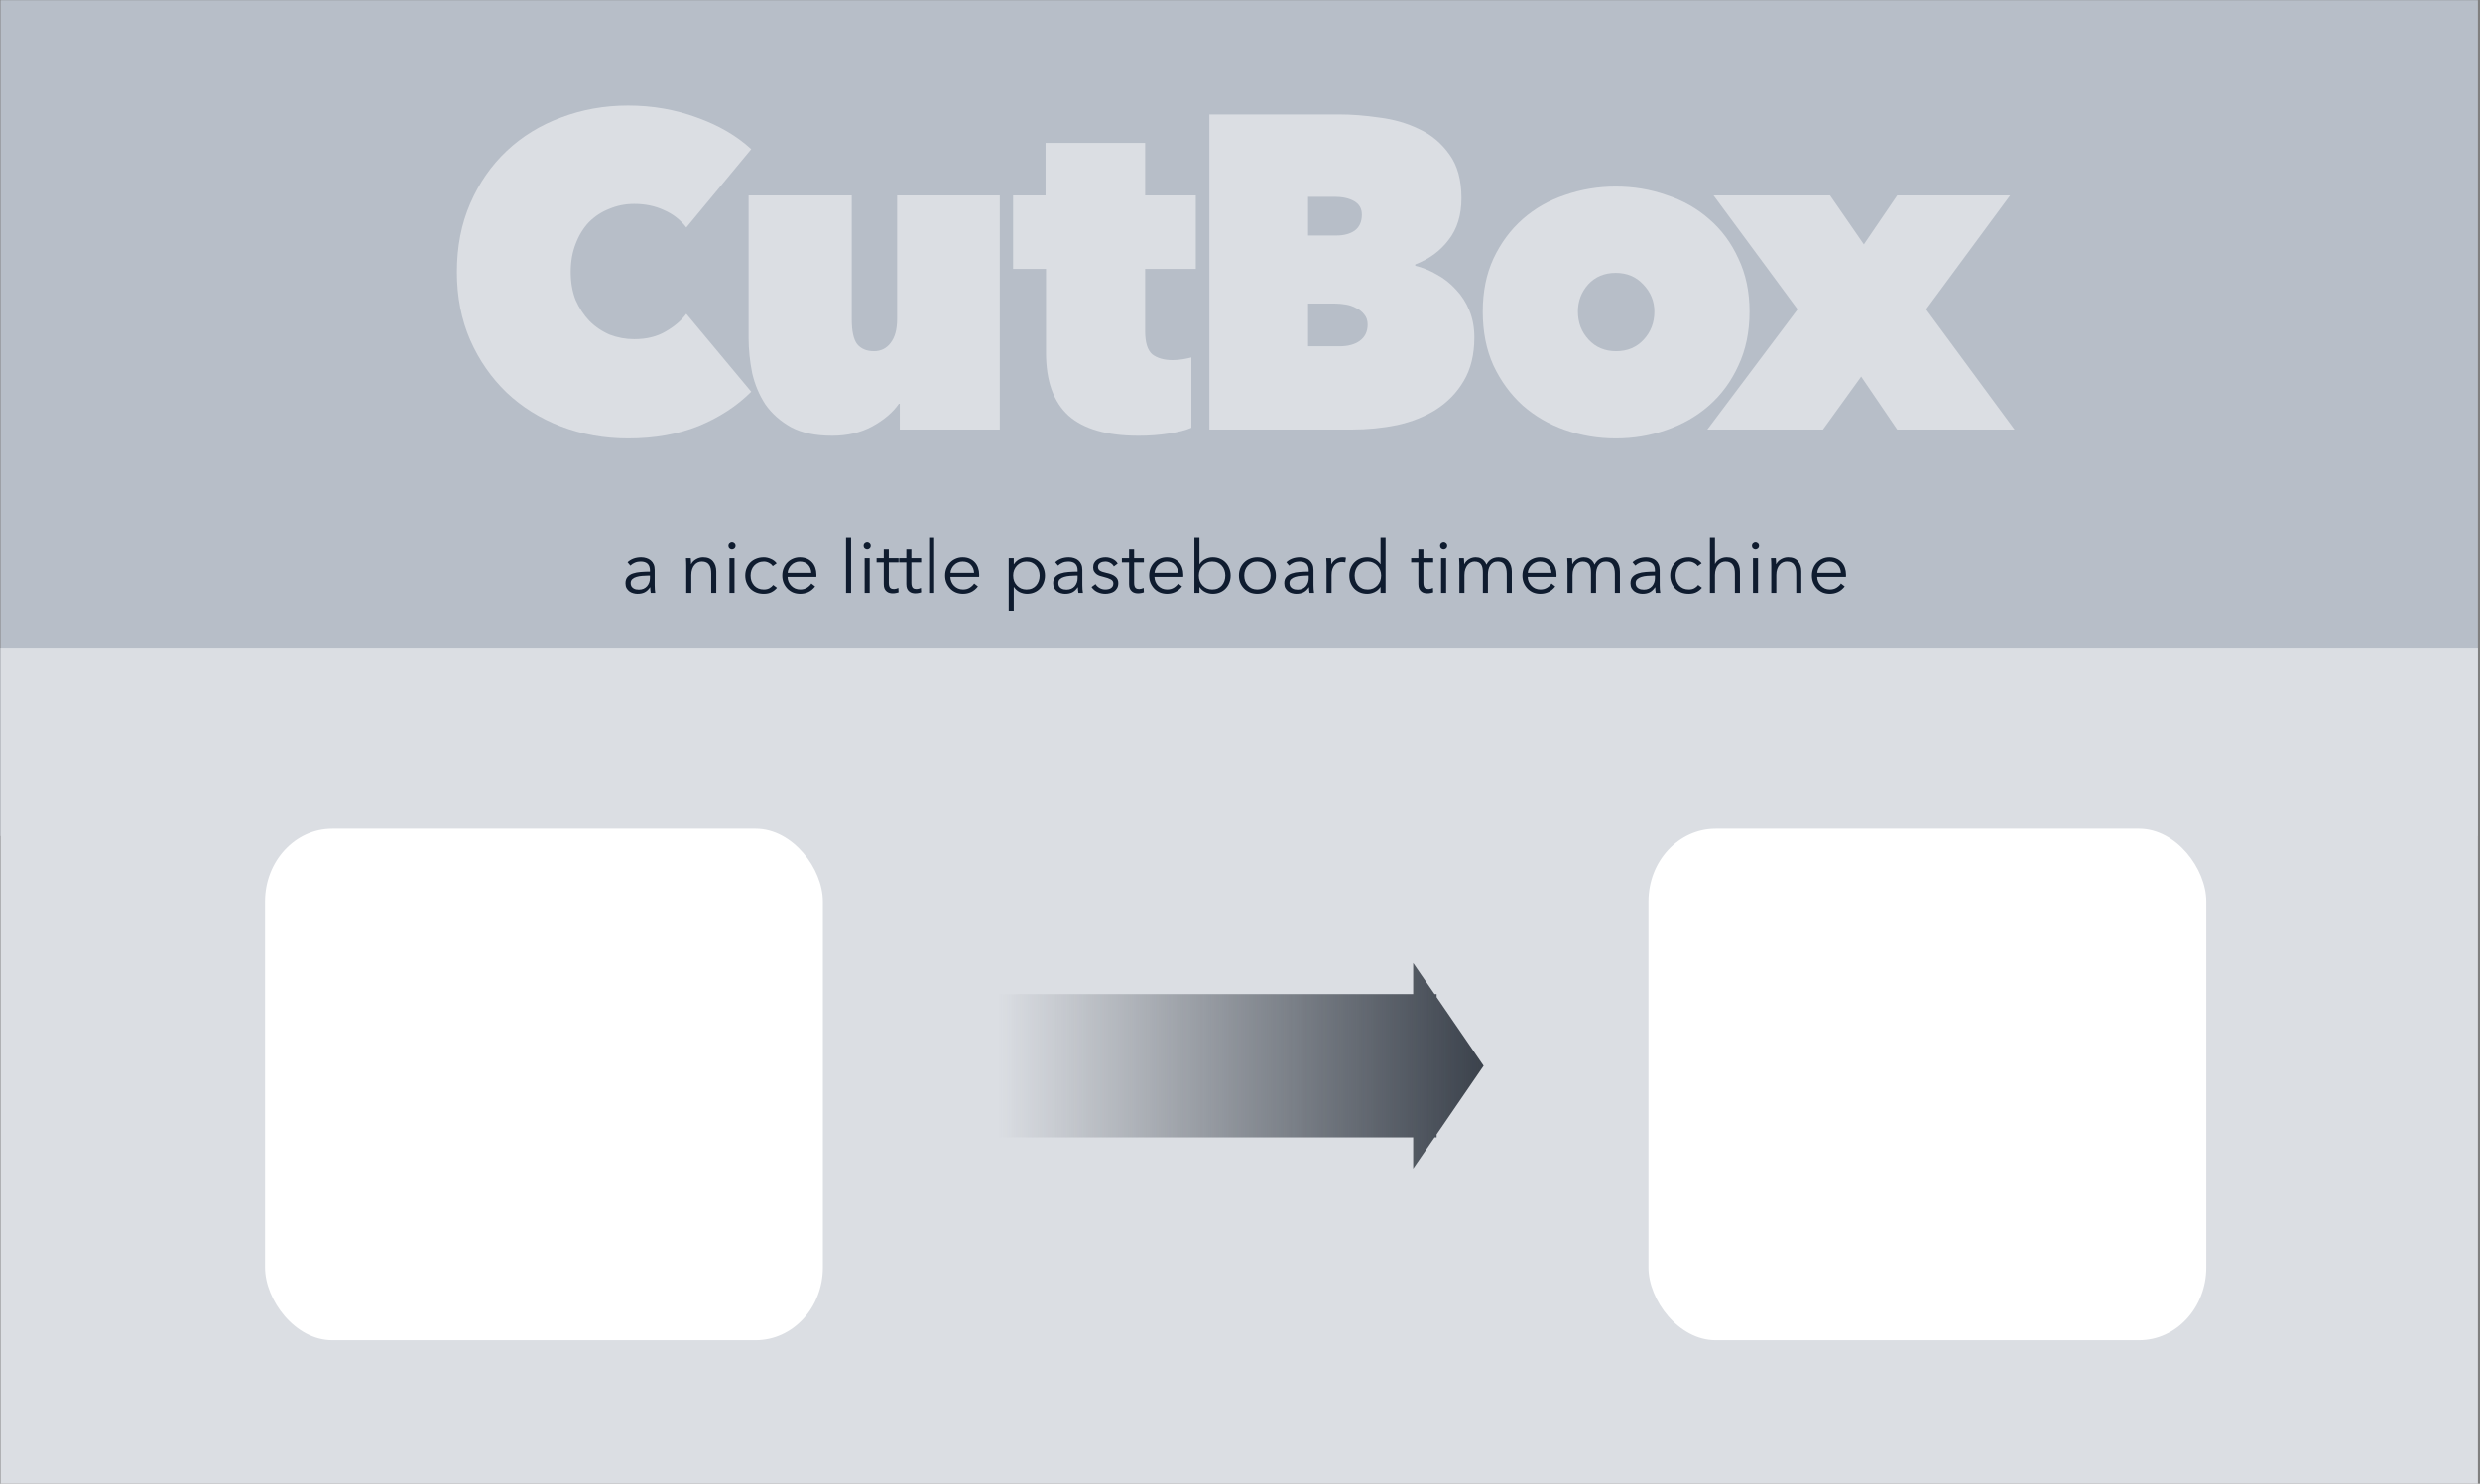 <?xml version="1.0" encoding="UTF-8" standalone="no"?>
<!-- Created with Inkscape (http://www.inkscape.org/) -->

<svg
   xmlns:dc="http://purl.org/dc/elements/1.1/"
   xmlns:cc="http://creativecommons.org/ns#"
   xmlns:rdf="http://www.w3.org/1999/02/22-rdf-syntax-ns#"
   xmlns:svg="http://www.w3.org/2000/svg"
   xmlns="http://www.w3.org/2000/svg"
   xmlns:xlink="http://www.w3.org/1999/xlink"
   xmlns:sodipodi="http://sodipodi.sourceforge.net/DTD/sodipodi-0.dtd"
   xmlns:inkscape="http://www.inkscape.org/namespaces/inkscape"
   width="1608.991"
   height="962.641"
   viewBox="0 0 1608.991 962.641"
   id="svg2"
   version="1.1"
   inkscape:version="0.91 r13725"
   sodipodi:docname="dmg_background.svg"
   inkscape:export-filename="/Users/jason/workspace/CutBox/CutBox/CutBox/GraphicAssets/dmg_background.png"
   inkscape:export-xdpi="46.762234"
   inkscape:export-ydpi="46.762234">
  <rect x="0" y="0" width="1608.991" height="962.641" fill="#808080" stroke="none"/>
  <defs
     id="defs4">
    <linearGradient
       inkscape:collect="always"
       id="linearGradient4843">
      <stop
         style="stop-color:#373e48;stop-opacity:1"
         offset="0"
         id="stop4845" />
      <stop
         style="stop-color:#373e48;stop-opacity:0"
         offset="1"
         id="stop4847" />
    </linearGradient>
    <marker
       inkscape:stockid="TriangleInL"
       orient="auto"
       refY="0"
       refX="0"
       id="TriangleInL"
       style="overflow:visible"
       inkscape:isstock="true">
      <path
         id="path4275"
         d="m 5.77,0 -8.65,5 0,-10 8.65,5 z"
         style="fill:#000000;fill-opacity:1;fill-rule:evenodd;stroke:#000000;stroke-width:1pt;stroke-opacity:1"
         transform="scale(-0.8,-0.8)"
         inkscape:connector-curvature="0" />
    </marker>
    <marker
       inkscape:stockid="Arrow2Lstart"
       orient="auto"
       refY="0"
       refX="0"
       id="Arrow2Lstart"
       style="overflow:visible"
       inkscape:isstock="true">
      <path
         id="path4160"
         style="fill:#000000;fill-opacity:1;fill-rule:evenodd;stroke:#000000;stroke-width:0.625;stroke-linejoin:round;stroke-opacity:1"
         d="M 8.719,4.034 -2.207,0.016 8.719,-4.002 c -1.745,2.372 -1.735,5.617 -6e-7,8.035 z"
         transform="matrix(1.1,0,0,1.1,1.1,0)"
         inkscape:connector-curvature="0" />
    </marker>
    <linearGradient
       inkscape:collect="always"
       xlink:href="#linearGradient4843"
       id="linearGradient4849"
       x1="309.843"
       y1="214.536"
       x2="224.337"
       y2="214.536"
       gradientUnits="userSpaceOnUse"
       gradientTransform="matrix(-2.64,0,0,1.21,913.34,578.574)" />
  </defs>
  <sodipodi:namedview
     id="base"
     pagecolor="#ffffff"
     bordercolor="#666666"
     borderopacity="1.0"
     inkscape:pageopacity="0.0"
     inkscape:pageshadow="2"
     inkscape:zoom="0.32901516"
     inkscape:cx="838.07061"
     inkscape:cy="72.096208"
     inkscape:document-units="px"
     inkscape:current-layer="text4873"
     showgrid="false"
     units="px"
     inkscape:window-width="1920"
     inkscape:window-height="1032"
     inkscape:window-x="0"
     inkscape:window-y="22"
     inkscape:window-maximized="1"
     showguides="true"
     inkscape:guide-bbox="true"
     fit-margin-top="0"
     fit-margin-left="0"
     fit-margin-right="0"
     fit-margin-bottom="0">
    <sodipodi:guide
       position="1605,877.975"
       orientation="1,0"
       id="guide5051"
       inkscape:label=""
       inkscape:color="rgb(0,0,255)" />
    <sodipodi:guide
       position="1531.411,960"
       orientation="0,1"
       id="guide5053"
       inkscape:label=""
       inkscape:color="rgb(0,0,255)" />
  </sodipodi:namedview>
  <g
     inkscape:label="Layer 1"
     inkscape:groupmode="layer"
     id="layer1"
     transform="translate(4.8208201e-6,-89.721)">
    <g
       id="g4834"
       transform="matrix(-0.447,0,0,1.049,345.507,25.981)"
       style="fill:#483737">
      <g
         id="g5001"
         transform="matrix(3.209,0,0,3.209,-1705.419,-2160.742)">
        <g
           id="g4861"
           transform="translate(2.2693331e-5,-62.411)">
          <rect
             transform="scale(-1,1)"
             y="754.722"
             x="-772.1"
             height="161.107"
             width="1120.54"
             id="rect4863"
             style="opacity:1;fill:#b7bec8;fill-opacity:1;stroke:none;stroke-width:3.9;stroke-linecap:round;stroke-linejoin:round;stroke-miterlimit:4;stroke-dasharray:none;stroke-opacity:1" />
        </g>
        <g
           transform="translate(2.2693331e-5,62.411)"
           id="g4853">
          <rect
             style="opacity:1;fill:#dbdee3;fill-opacity:1;stroke:none;stroke-width:3.9;stroke-linecap:round;stroke-linejoin:round;stroke-miterlimit:4;stroke-dasharray:none;stroke-opacity:1"
             id="rect4851"
             width="1120.54"
             height="161.107"
             x="-772.1"
             y="754.722"
             transform="scale(-1,1)" />
          <path
             style="color:#000000;font-style:normal;font-variant:normal;font-weight:normal;font-stretch:normal;font-size:medium;line-height:normal;font-family:sans-serif;text-indent:0;text-align:start;text-decoration:none;text-decoration-line:none;text-decoration-style:solid;text-decoration-color:#000000;letter-spacing:normal;word-spacing:normal;text-transform:none;direction:ltr;block-progression:tb;writing-mode:lr-tb;baseline-shift:baseline;text-anchor:start;white-space:normal;clip-rule:nonzero;display:inline;overflow:visible;visibility:visible;opacity:1;isolation:auto;mix-blend-mode:normal;color-interpolation:sRGB;color-interpolation-filters:linearRGB;solid-color:#000000;solid-opacity:1;fill:url(#linearGradient4849);fill-opacity:1;fill-rule:evenodd;stroke:none;stroke-width:3.9;stroke-linecap:butt;stroke-linejoin:miter;stroke-miterlimit:4;stroke-dasharray:none;stroke-dashoffset:0;stroke-opacity:1;color-rendering:auto;image-rendering:auto;shape-rendering:auto;text-rendering:auto;enable-background:accumulate;marker-start:"
             d="m 133.14,815.467 0,6.008 192.451,0 0,27.6 -192.451,0 0,6.008 -9.671,-6.008 -0.938,0 0,-0.584 -21.266,-13.215 21.266,-13.215 0,-0.586 0.943,0 z"
             id="path4136"
             inkscape:connector-curvature="0"
             sodipodi:nodetypes="cccccccccccccc" />
        </g>
        <g
           id="text4857"
           style="font-style:normal;font-variant:normal;font-weight:900;font-stretch:normal;font-size:131.347px;line-height:125%;font-family:'Avenir Next';-inkscape-font-specification:'Avenir Next, Heavy';text-align:start;letter-spacing:0px;word-spacing:0px;writing-mode:lr-tb;text-anchor:start;fill:#dbdee3;fill-opacity:1;stroke:none;stroke-width:1px;stroke-linecap:butt;stroke-linejoin:miter;stroke-opacity:1"
           transform="matrix(-1.531,0,0,0.653,-19.407,0)">
          <path
             inkscape:connector-curvature="0"
             id="path4905"
             d="m -382.142,1140.42 q 0,-11.165 3.94,-20.227 3.94,-9.063 10.77,-15.499 6.83,-6.436 16.024,-9.851 9.326,-3.546 19.833,-3.546 10.77,0 20.359,3.546 9.588,3.415 16.024,9.326 l -19.177,23.117 q -2.627,-3.415 -6.567,-5.122 -3.94,-1.839 -8.8,-1.839 -3.94,0 -7.355,1.445 -3.415,1.313 -6.042,3.94 -2.496,2.627 -3.94,6.436 -1.445,3.678 -1.445,8.275 0,4.597 1.445,8.275 1.576,3.546 4.072,6.173 2.627,2.627 6.042,4.072 3.415,1.313 7.224,1.313 5.385,0 9.194,-2.233 3.94,-2.233 6.173,-5.254 l 19.177,22.986 q -6.305,6.305 -15.499,10.114 -9.194,3.678 -20.884,3.678 -10.508,0 -19.833,-3.546 -9.194,-3.546 -16.024,-9.982 -6.83,-6.567 -10.77,-15.499 -3.94,-9.063 -3.94,-20.096 z"
             style="fill:#dbdee3;fill-opacity:1" />
          <path
             inkscape:connector-curvature="0"
             id="path4907"
             d="m -221.76,1186.917 -29.553,0 0,-7.618 -0.263,0 q -2.627,3.809 -7.881,6.699 -5.123,2.758 -11.821,2.758 -7.355,0 -12.084,-2.496 -4.728,-2.627 -7.618,-6.699 -2.758,-4.203 -3.94,-9.326 -1.051,-5.254 -1.051,-10.376 l 0,-42.031 30.472,0 0,36.514 q 0,5.254 1.576,7.355 1.708,2.102 4.991,2.102 3.021,0 4.86,-2.364 1.97,-2.495 1.97,-7.093 l 0,-36.514 30.341,0 0,69.088 z"
             style="fill:#dbdee3;fill-opacity:1" />
          <path
             inkscape:connector-curvature="0"
             id="path4909"
             d="m -180.795,1188.756 q -13.923,0 -20.621,-5.911 -6.699,-6.042 -6.699,-18.651 l 0,-24.693 -9.72,0 0,-21.672 9.588,0 0,-15.499 29.422,0 0,15.499 14.974,0 0,21.672 -14.974,0 0,18.389 q 0,4.991 2.102,6.83 2.233,1.708 6.042,1.708 1.445,0 3.021,-0.263 1.576,-0.263 2.496,-0.525 l 0,20.753 q -2.364,1.051 -6.699,1.708 -4.203,0.657 -8.932,0.657 z"
             style="fill:#dbdee3;fill-opacity:1" />
          <path
             inkscape:connector-curvature="0"
             id="path4911"
             d="m -130.689,1118.223 0,11.427 8.406,0 q 3.284,0 5.385,-1.445 2.102,-1.576 2.102,-4.729 0,-2.627 -2.233,-3.94 -2.233,-1.313 -5.911,-1.313 l -7.749,0 z m 0,31.523 0,12.609 9.326,0 q 3.678,0 5.911,-1.576 2.364,-1.708 2.364,-4.86 0,-1.839 -1.051,-3.021 -0.919,-1.182 -2.364,-1.839 -1.445,-0.788 -3.152,-1.051 -1.576,-0.263 -3.021,-0.263 l -8.012,0 z m 31.655,-11.165 q 3.284,0.788 6.436,2.627 3.152,1.708 5.648,4.466 2.496,2.627 3.94,6.173 1.445,3.546 1.445,7.881 0,7.618 -3.152,12.872 -3.021,5.122 -8.143,8.406 -4.991,3.152 -11.559,4.597 -6.436,1.313 -13.266,1.313 l -42.162,0 0,-92.993 38.222,0 q 5.648,0 11.953,0.919 6.436,0.788 11.821,3.415 5.385,2.496 8.932,7.487 3.546,4.86 3.546,12.872 0,7.487 -3.809,12.347 -3.678,4.86 -9.851,7.224 l 0,0.394 z"
             style="fill:#dbdee3;fill-opacity:1" />
          <path
             inkscape:connector-curvature="0"
             id="path4913"
             d="m -0.273,1152.11 q 0,8.932 -3.284,15.893 -3.152,6.961 -8.669,11.821 -5.385,4.729 -12.609,7.224 -7.093,2.495 -14.974,2.495 -7.749,0 -14.974,-2.495 -7.093,-2.496 -12.478,-7.224 -5.385,-4.86 -8.669,-11.821 -3.152,-6.961 -3.152,-15.893 0,-8.8 3.152,-15.63 3.284,-6.961 8.669,-11.69 5.385,-4.729 12.478,-7.093 7.224,-2.496 14.974,-2.496 7.881,0 14.974,2.496 7.224,2.364 12.609,7.093 5.517,4.729 8.669,11.69 3.284,6.83 3.284,15.63 z m -39.535,-11.427 q -4.991,0 -8.143,3.415 -3.021,3.415 -3.021,8.012 0,4.86 3.152,8.275 3.152,3.415 8.143,3.415 4.991,0 8.143,-3.415 3.152,-3.415 3.152,-8.275 0,-4.597 -3.284,-8.012 -3.152,-3.415 -8.143,-3.415 z"
             style="fill:#dbdee3;fill-opacity:1" />
          <path
             inkscape:connector-curvature="0"
             id="path4915"
             d="m 32.711,1171.287 -11.296,15.63 -34.15,0 26.663,-35.464 -24.825,-33.625 34.413,0 9.982,14.448 9.851,-14.448 33.362,0 -24.825,33.625 26.138,35.464 -34.676,0 -10.639,-15.63 z"
             style="fill:#dbdee3;fill-opacity:1" />
        </g>
        <g
           id="text4873"
           style="font-style:normal;font-variant:normal;font-weight:bold;font-stretch:normal;font-size:25.54px;line-height:125%;font-family:sans-serif;-inkscape-font-specification:'sans-serif, Bold';text-align:start;letter-spacing:0px;word-spacing:0px;writing-mode:lr-tb;text-anchor:start;fill:#0f1c2f;fill-opacity:1;stroke:none;stroke-width:1px;stroke-linecap:butt;stroke-linejoin:miter;stroke-opacity:1"
           transform="scale(-1.531,0.653)">
          <path
             id="path4937"
             style="font-style:normal;font-variant:normal;font-weight:normal;font-stretch:normal;font-size:21.891px;font-family:'Avenir Next';-inkscape-font-specification:'Avenir Next';letter-spacing:0px;fill:#0f1c2f;fill-opacity:1"
             d="m -312.441,1228.644 q 0,-1.335 -0.701,-1.992 -0.701,-0.657 -2.036,-0.657 -0.919,0 -1.708,0.328 -0.788,0.328 -1.335,0.876 l -0.832,-0.985 q 0.635,-0.635 1.664,-1.051 1.051,-0.416 2.364,-0.416 0.832,0 1.554,0.241 0.722,0.219 1.27,0.679 0.547,0.46 0.854,1.16 0.306,0.701 0.306,1.642 l 0,4.488 q 0,0.591 0.044,1.226 0.044,0.635 0.131,1.073 l -1.335,0 q -0.066,-0.372 -0.109,-0.81 -0.044,-0.438 -0.044,-0.854 l -0.044,0 q -0.701,1.029 -1.598,1.489 -0.876,0.438 -2.123,0.438 -0.591,0 -1.226,-0.175 -0.613,-0.153 -1.138,-0.525 -0.503,-0.372 -0.854,-0.963 -0.328,-0.591 -0.328,-1.445 0,-1.182 0.591,-1.861 0.613,-0.701 1.62,-1.029 1.007,-0.35 2.299,-0.438 1.313,-0.11 2.715,-0.11 l 0,-0.328 z m -0.438,1.489 q -0.919,0 -1.861,0.088 -0.919,0.066 -1.686,0.306 -0.744,0.219 -1.226,0.657 -0.482,0.438 -0.482,1.16 0,0.547 0.197,0.919 0.219,0.372 0.569,0.613 0.35,0.219 0.766,0.328 0.438,0.088 0.876,0.088 0.788,0 1.401,-0.263 0.613,-0.285 1.029,-0.744 0.416,-0.482 0.635,-1.095 0.219,-0.613 0.219,-1.292 l 0,-0.766 -0.438,0 z"
             inkscape:connector-curvature="0" />
          <path
             id="path4939"
             style="font-style:normal;font-variant:normal;font-weight:normal;font-stretch:normal;font-size:21.891px;font-family:'Avenir Next';-inkscape-font-specification:'Avenir Next';letter-spacing:0px;fill:#0f1c2f;fill-opacity:1"
             d="m -300.376,1225.01 q 0.044,0.416 0.066,0.919 0.022,0.503 0.022,0.832 l 0.044,0 q 0.438,-0.897 1.423,-1.445 0.985,-0.569 2.08,-0.569 1.948,0 2.912,1.16 0.985,1.16 0.985,3.065 l 0,6.283 -1.489,0 0,-5.67 q 0,-0.81 -0.131,-1.467 -0.131,-0.657 -0.46,-1.117 -0.306,-0.482 -0.854,-0.744 -0.525,-0.263 -1.335,-0.263 -0.591,0 -1.16,0.241 -0.547,0.241 -0.985,0.744 -0.438,0.482 -0.701,1.248 -0.263,0.744 -0.263,1.773 l 0,5.254 -1.489,0 0,-7.99 q 0,-0.416 -0.022,-1.073 -0.022,-0.657 -0.066,-1.182 l 1.423,0 z"
             inkscape:connector-curvature="0" />
          <path
             id="path4941"
             style="font-style:normal;font-variant:normal;font-weight:normal;font-stretch:normal;font-size:21.891px;font-family:'Avenir Next';-inkscape-font-specification:'Avenir Next';letter-spacing:0px;fill:#0f1c2f;fill-opacity:1"
             d="m -287.459,1235.255 -1.489,0 0,-10.245 1.489,0 0,10.245 z m 0.306,-14.185 q 0,0.46 -0.328,0.766 -0.328,0.285 -0.722,0.285 -0.394,0 -0.722,-0.285 -0.328,-0.306 -0.328,-0.766 0,-0.46 0.328,-0.744 0.328,-0.306 0.722,-0.306 0.394,0 0.722,0.306 0.328,0.285 0.328,0.744 z"
             inkscape:connector-curvature="0" />
          <path
             id="path4943"
             style="font-style:normal;font-variant:normal;font-weight:normal;font-stretch:normal;font-size:21.891px;font-family:'Avenir Next';-inkscape-font-specification:'Avenir Next';letter-spacing:0px;fill:#0f1c2f;fill-opacity:1"
             d="m -276.163,1227.352 q -0.372,-0.591 -1.095,-0.963 -0.701,-0.394 -1.532,-0.394 -0.898,0 -1.62,0.328 -0.722,0.306 -1.248,0.876 -0.503,0.547 -0.788,1.313 -0.263,0.744 -0.263,1.62 0,0.876 0.263,1.62 0.285,0.744 0.788,1.313 0.503,0.547 1.226,0.876 0.722,0.306 1.62,0.306 0.985,0 1.664,-0.372 0.679,-0.372 1.116,-0.963 l 1.116,0.832 q -0.657,0.81 -1.62,1.292 -0.941,0.482 -2.277,0.482 -1.248,0 -2.255,-0.394 -1.007,-0.416 -1.729,-1.138 -0.701,-0.722 -1.095,-1.708 -0.394,-0.985 -0.394,-2.145 0,-1.16 0.394,-2.145 0.394,-0.985 1.095,-1.708 0.722,-0.722 1.729,-1.116 1.007,-0.416 2.255,-0.416 1.029,0 2.08,0.46 1.073,0.438 1.729,1.313 l -1.16,0.832 z"
             inkscape:connector-curvature="0" />
          <path
             id="path4945"
             style="font-style:normal;font-variant:normal;font-weight:normal;font-stretch:normal;font-size:21.891px;font-family:'Avenir Next';-inkscape-font-specification:'Avenir Next';letter-spacing:0px;fill:#0f1c2f;fill-opacity:1"
             d="m -264.779,1229.344 q -0.066,-1.445 -0.941,-2.386 -0.854,-0.963 -2.452,-0.963 -0.744,0 -1.379,0.285 -0.635,0.263 -1.116,0.744 -0.482,0.46 -0.766,1.073 -0.285,0.591 -0.328,1.248 l 6.983,0 z m 1.51,0.482 q 0,0.153 0,0.328 0,0.175 -0.022,0.372 l -8.494,0 q 0.022,0.766 0.306,1.445 0.285,0.679 0.788,1.182 0.503,0.503 1.182,0.81 0.679,0.285 1.467,0.285 1.16,0 1.992,-0.525 0.854,-0.547 1.292,-1.248 l 1.116,0.876 q -0.919,1.16 -2.036,1.664 -1.095,0.503 -2.364,0.503 -1.138,0 -2.123,-0.394 -0.963,-0.416 -1.664,-1.138 -0.701,-0.722 -1.116,-1.708 -0.394,-0.985 -0.394,-2.145 0,-1.16 0.394,-2.145 0.394,-0.985 1.095,-1.708 0.701,-0.722 1.642,-1.116 0.941,-0.416 2.036,-0.416 1.204,0 2.123,0.416 0.919,0.394 1.532,1.095 0.613,0.679 0.919,1.598 0.328,0.919 0.328,1.97 z"
             inkscape:connector-curvature="0" />
          <path
             id="path4947"
             style="font-style:normal;font-variant:normal;font-weight:normal;font-stretch:normal;font-size:21.891px;font-family:'Avenir Next';-inkscape-font-specification:'Avenir Next';letter-spacing:0px;fill:#0f1c2f;fill-opacity:1"
             d="m -253.019,1235.255 -1.489,0 0,-16.55 1.489,0 0,16.55 z"
             inkscape:connector-curvature="0" />
          <path
             id="path4949"
             style="font-style:normal;font-variant:normal;font-weight:normal;font-stretch:normal;font-size:21.891px;font-family:'Avenir Next';-inkscape-font-specification:'Avenir Next';letter-spacing:0px;fill:#0f1c2f;fill-opacity:1"
             d="m -247.525,1235.255 -1.489,0 0,-10.245 1.489,0 0,10.245 z m 0.306,-14.185 q 0,0.46 -0.328,0.766 -0.328,0.285 -0.722,0.285 -0.394,0 -0.722,-0.285 -0.328,-0.306 -0.328,-0.766 0,-0.46 0.328,-0.744 0.328,-0.306 0.722,-0.306 0.394,0 0.722,0.306 0.328,0.285 0.328,0.744 z"
             inkscape:connector-curvature="0" />
          <path
             id="path4951"
             style="font-style:normal;font-variant:normal;font-weight:normal;font-stretch:normal;font-size:21.891px;font-family:'Avenir Next';-inkscape-font-specification:'Avenir Next';letter-spacing:0px;fill:#0f1c2f;fill-opacity:1"
             d="m -238.987,1226.257 -2.89,0 0,5.976 q 0,0.569 0.109,0.941 0.109,0.372 0.306,0.591 0.219,0.197 0.503,0.284 0.285,0.066 0.613,0.066 0.306,0 0.635,-0.088 0.35,-0.088 0.657,-0.241 l 0.066,1.292 q -0.394,0.153 -0.832,0.219 -0.416,0.088 -0.919,0.088 -0.416,0 -0.876,-0.109 -0.46,-0.11 -0.854,-0.416 -0.394,-0.306 -0.657,-0.832 -0.241,-0.525 -0.241,-1.379 l 0,-6.392 -2.123,0 0,-1.248 2.123,0 0,-2.89 1.489,0 0,2.89 2.89,0 0,1.248 z"
             inkscape:connector-curvature="0" />
          <path
             id="path4953"
             style="font-style:normal;font-variant:normal;font-weight:normal;font-stretch:normal;font-size:21.891px;font-family:'Avenir Next';-inkscape-font-specification:'Avenir Next';letter-spacing:0px;fill:#0f1c2f;fill-opacity:1"
             d="m -232.317,1226.257 -2.89,0 0,5.976 q 0,0.569 0.109,0.941 0.109,0.372 0.306,0.591 0.219,0.197 0.503,0.284 0.285,0.066 0.613,0.066 0.306,0 0.635,-0.088 0.35,-0.088 0.657,-0.241 l 0.066,1.292 q -0.394,0.153 -0.832,0.219 -0.416,0.088 -0.919,0.088 -0.416,0 -0.876,-0.109 -0.46,-0.11 -0.854,-0.416 -0.394,-0.306 -0.657,-0.832 -0.241,-0.525 -0.241,-1.379 l 0,-6.392 -2.123,0 0,-1.248 2.123,0 0,-2.89 1.489,0 0,2.89 2.89,0 0,1.248 z"
             inkscape:connector-curvature="0" />
          <path
             id="path4955"
             style="font-style:normal;font-variant:normal;font-weight:normal;font-stretch:normal;font-size:21.891px;font-family:'Avenir Next';-inkscape-font-specification:'Avenir Next';letter-spacing:0px;fill:#0f1c2f;fill-opacity:1"
             d="m -228.477,1235.255 -1.489,0 0,-16.55 1.489,0 0,16.55 z"
             inkscape:connector-curvature="0" />
          <path
             id="path4957"
             style="font-style:normal;font-variant:normal;font-weight:normal;font-stretch:normal;font-size:21.891px;font-family:'Avenir Next';-inkscape-font-specification:'Avenir Next';letter-spacing:0px;fill:#0f1c2f;fill-opacity:1"
             d="m -216.679,1229.344 q -0.066,-1.445 -0.941,-2.386 -0.854,-0.963 -2.452,-0.963 -0.744,0 -1.379,0.285 -0.635,0.263 -1.116,0.744 -0.482,0.46 -0.766,1.073 -0.285,0.591 -0.328,1.248 l 6.983,0 z m 1.51,0.482 q 0,0.153 0,0.328 0,0.175 -0.022,0.372 l -8.494,0 q 0.022,0.766 0.306,1.445 0.285,0.679 0.788,1.182 0.503,0.503 1.182,0.81 0.679,0.285 1.467,0.285 1.16,0 1.992,-0.525 0.854,-0.547 1.292,-1.248 l 1.116,0.876 q -0.919,1.16 -2.036,1.664 -1.095,0.503 -2.364,0.503 -1.138,0 -2.123,-0.394 -0.963,-0.416 -1.664,-1.138 -0.701,-0.722 -1.116,-1.708 -0.394,-0.985 -0.394,-2.145 0,-1.16 0.394,-2.145 0.394,-0.985 1.095,-1.708 0.701,-0.722 1.642,-1.116 0.941,-0.416 2.036,-0.416 1.204,0 2.123,0.416 0.919,0.394 1.532,1.095 0.613,0.679 0.919,1.598 0.328,0.919 0.328,1.97 z"
             inkscape:connector-curvature="0" />
          <path
             id="path4959"
             style="font-style:normal;font-variant:normal;font-weight:normal;font-stretch:normal;font-size:21.891px;font-family:'Avenir Next';-inkscape-font-specification:'Avenir Next';letter-spacing:0px;fill:#0f1c2f;fill-opacity:1"
             d="m -204.962,1240.509 -1.489,0 0,-15.499 1.489,0 0,1.773 0.066,0 q 0.635,-1.007 1.686,-1.51 1.073,-0.525 2.167,-0.525 1.204,0 2.167,0.416 0.985,0.416 1.664,1.138 0.701,0.722 1.073,1.708 0.394,0.985 0.394,2.123 0,1.138 -0.394,2.123 -0.372,0.985 -1.073,1.708 -0.679,0.722 -1.664,1.138 -0.963,0.416 -2.167,0.416 -1.095,0 -2.167,-0.503 -1.051,-0.525 -1.686,-1.489 l -0.066,0 0,6.983 z m 7.64,-10.376 q 0,-0.854 -0.263,-1.598 -0.263,-0.766 -0.766,-1.313 -0.482,-0.569 -1.204,-0.897 -0.722,-0.328 -1.642,-0.328 -0.854,0 -1.576,0.328 -0.722,0.306 -1.248,0.876 -0.525,0.547 -0.832,1.313 -0.285,0.744 -0.285,1.62 0,0.876 0.285,1.642 0.306,0.744 0.832,1.292 0.525,0.547 1.248,0.876 0.722,0.306 1.576,0.306 0.919,0 1.642,-0.306 0.722,-0.328 1.204,-0.876 0.503,-0.569 0.766,-1.313 0.263,-0.766 0.263,-1.62 z"
             inkscape:connector-curvature="0" />
          <path
             id="path4961"
             style="font-style:normal;font-variant:normal;font-weight:normal;font-stretch:normal;font-size:21.891px;font-family:'Avenir Next';-inkscape-font-specification:'Avenir Next';letter-spacing:0px;fill:#0f1c2f;fill-opacity:1"
             d="m -186.097,1228.644 q 0,-1.335 -0.701,-1.992 -0.701,-0.657 -2.036,-0.657 -0.919,0 -1.708,0.328 -0.788,0.328 -1.335,0.876 l -0.832,-0.985 q 0.635,-0.635 1.664,-1.051 1.051,-0.416 2.364,-0.416 0.832,0 1.554,0.241 0.722,0.219 1.27,0.679 0.547,0.46 0.854,1.16 0.306,0.701 0.306,1.642 l 0,4.488 q 0,0.591 0.044,1.226 0.044,0.635 0.131,1.073 l -1.335,0 q -0.066,-0.372 -0.109,-0.81 -0.044,-0.438 -0.044,-0.854 l -0.044,0 q -0.701,1.029 -1.598,1.489 -0.876,0.438 -2.123,0.438 -0.591,0 -1.226,-0.175 -0.613,-0.153 -1.138,-0.525 -0.503,-0.372 -0.854,-0.963 -0.328,-0.591 -0.328,-1.445 0,-1.182 0.591,-1.861 0.613,-0.701 1.62,-1.029 1.007,-0.35 2.299,-0.438 1.313,-0.11 2.715,-0.11 l 0,-0.328 z m -0.438,1.489 q -0.919,0 -1.861,0.088 -0.919,0.066 -1.686,0.306 -0.744,0.219 -1.226,0.657 -0.482,0.438 -0.482,1.16 0,0.547 0.197,0.919 0.219,0.372 0.569,0.613 0.35,0.219 0.766,0.328 0.438,0.088 0.876,0.088 0.788,0 1.401,-0.263 0.613,-0.285 1.029,-0.744 0.416,-0.482 0.635,-1.095 0.219,-0.613 0.219,-1.292 l 0,-0.766 -0.438,0 z"
             inkscape:connector-curvature="0" />
          <path
             id="path4963"
             style="font-style:normal;font-variant:normal;font-weight:normal;font-stretch:normal;font-size:21.891px;font-family:'Avenir Next';-inkscape-font-specification:'Avenir Next';letter-spacing:0px;fill:#0f1c2f;fill-opacity:1"
             d="m -175.389,1227.44 q -0.328,-0.635 -1.007,-1.029 -0.657,-0.416 -1.51,-0.416 -0.394,0 -0.788,0.088 -0.394,0.088 -0.701,0.285 -0.306,0.197 -0.503,0.503 -0.175,0.306 -0.175,0.722 0,0.722 0.591,1.116 0.591,0.372 1.861,0.635 1.817,0.372 2.671,1.095 0.876,0.701 0.876,1.905 0,0.876 -0.35,1.489 -0.328,0.591 -0.876,0.985 -0.547,0.372 -1.248,0.525 -0.679,0.175 -1.379,0.175 -1.16,0 -2.255,-0.482 -1.095,-0.482 -1.795,-1.51 l 1.182,-0.876 q 0.394,0.679 1.16,1.138 0.766,0.46 1.686,0.46 0.482,0 0.919,-0.088 0.438,-0.088 0.766,-0.306 0.328,-0.219 0.525,-0.547 0.197,-0.35 0.197,-0.854 0,-0.81 -0.788,-1.204 -0.766,-0.416 -2.233,-0.766 -0.46,-0.11 -0.985,-0.263 -0.503,-0.175 -0.941,-0.482 -0.438,-0.328 -0.722,-0.81 -0.285,-0.482 -0.285,-1.204 0,-0.788 0.306,-1.335 0.306,-0.569 0.81,-0.919 0.525,-0.372 1.182,-0.547 0.657,-0.175 1.357,-0.175 1.073,0 2.08,0.482 1.007,0.482 1.51,1.357 l -1.138,0.854 z"
             inkscape:connector-curvature="0" />
          <path
             id="path4965"
             style="font-style:normal;font-variant:normal;font-weight:normal;font-stretch:normal;font-size:21.891px;font-family:'Avenir Next';-inkscape-font-specification:'Avenir Next';letter-spacing:0px;fill:#0f1c2f;fill-opacity:1"
             d="m -166.515,1226.257 -2.89,0 0,5.976 q 0,0.569 0.109,0.941 0.109,0.372 0.306,0.591 0.219,0.197 0.503,0.284 0.285,0.066 0.613,0.066 0.306,0 0.635,-0.088 0.35,-0.088 0.657,-0.241 l 0.066,1.292 q -0.394,0.153 -0.832,0.219 -0.416,0.088 -0.919,0.088 -0.416,0 -0.876,-0.109 -0.46,-0.11 -0.854,-0.416 -0.394,-0.306 -0.657,-0.832 -0.241,-0.525 -0.241,-1.379 l 0,-6.392 -2.123,0 0,-1.248 2.123,0 0,-2.89 1.489,0 0,2.89 2.89,0 0,1.248 z"
             inkscape:connector-curvature="0" />
          <path
             id="path4967"
             style="font-style:normal;font-variant:normal;font-weight:normal;font-stretch:normal;font-size:21.891px;font-family:'Avenir Next';-inkscape-font-specification:'Avenir Next';letter-spacing:0px;fill:#0f1c2f;fill-opacity:1"
             d="m -156.392,1229.344 q -0.066,-1.445 -0.941,-2.386 -0.854,-0.963 -2.452,-0.963 -0.744,0 -1.379,0.285 -0.635,0.263 -1.116,0.744 -0.482,0.46 -0.766,1.073 -0.285,0.591 -0.328,1.248 l 6.983,0 z m 1.51,0.482 q 0,0.153 0,0.328 0,0.175 -0.022,0.372 l -8.494,0 q 0.022,0.766 0.306,1.445 0.285,0.679 0.788,1.182 0.503,0.503 1.182,0.81 0.679,0.285 1.467,0.285 1.16,0 1.992,-0.525 0.854,-0.547 1.292,-1.248 l 1.116,0.876 q -0.919,1.16 -2.036,1.664 -1.095,0.503 -2.364,0.503 -1.138,0 -2.123,-0.394 -0.963,-0.416 -1.664,-1.138 -0.701,-0.722 -1.116,-1.708 -0.394,-0.985 -0.394,-2.145 0,-1.16 0.394,-2.145 0.394,-0.985 1.095,-1.708 0.701,-0.722 1.642,-1.116 0.941,-0.416 2.036,-0.416 1.204,0 2.123,0.416 0.919,0.394 1.532,1.095 0.613,0.679 0.919,1.598 0.328,0.919 0.328,1.97 z"
             inkscape:connector-curvature="0" />
          <path
             id="path4969"
             style="font-style:normal;font-variant:normal;font-weight:normal;font-stretch:normal;font-size:21.891px;font-family:'Avenir Next';-inkscape-font-specification:'Avenir Next';letter-spacing:0px;fill:#0f1c2f;fill-opacity:1"
             d="m -150.105,1233.525 0,1.729 -1.489,0 0,-16.55 1.489,0 0,8.078 0.044,0 q 0.657,-1.007 1.708,-1.51 1.051,-0.525 2.167,-0.525 1.204,0 2.167,0.416 0.985,0.416 1.664,1.138 0.701,0.722 1.073,1.708 0.394,0.985 0.394,2.123 0,1.138 -0.394,2.123 -0.372,0.985 -1.073,1.708 -0.679,0.722 -1.664,1.138 -0.963,0.416 -2.167,0.416 -1.116,0 -2.167,-0.503 -1.051,-0.503 -1.708,-1.489 l -0.044,0 z m 7.64,-3.393 q 0,-0.854 -0.263,-1.598 -0.263,-0.766 -0.766,-1.313 -0.482,-0.569 -1.204,-0.897 -0.722,-0.328 -1.642,-0.328 -0.854,0 -1.576,0.328 -0.722,0.306 -1.248,0.876 -0.525,0.547 -0.832,1.313 -0.285,0.744 -0.285,1.62 0,0.876 0.285,1.642 0.306,0.744 0.832,1.292 0.525,0.547 1.248,0.876 0.722,0.306 1.576,0.306 0.919,0 1.642,-0.306 0.722,-0.328 1.204,-0.876 0.503,-0.569 0.766,-1.313 0.263,-0.766 0.263,-1.62 z"
             inkscape:connector-curvature="0" />
          <path
             id="path4971"
             style="font-style:normal;font-variant:normal;font-weight:normal;font-stretch:normal;font-size:21.891px;font-family:'Avenir Next';-inkscape-font-specification:'Avenir Next';letter-spacing:0px;fill:#0f1c2f;fill-opacity:1"
             d="m -127.519,1230.132 q 0,1.16 -0.416,2.145 -0.394,0.985 -1.116,1.708 -0.722,0.722 -1.729,1.138 -1.007,0.394 -2.211,0.394 -1.182,0 -2.189,-0.394 -1.007,-0.416 -1.729,-1.138 -0.722,-0.722 -1.138,-1.708 -0.394,-0.985 -0.394,-2.145 0,-1.16 0.394,-2.145 0.416,-0.985 1.138,-1.708 0.722,-0.722 1.729,-1.116 1.007,-0.416 2.189,-0.416 1.204,0 2.211,0.416 1.007,0.394 1.729,1.116 0.722,0.722 1.116,1.708 0.416,0.985 0.416,2.145 z m -1.576,0 q 0,-0.854 -0.285,-1.598 -0.263,-0.766 -0.766,-1.313 -0.503,-0.569 -1.226,-0.897 -0.722,-0.328 -1.62,-0.328 -0.898,0 -1.62,0.328 -0.701,0.328 -1.204,0.897 -0.503,0.547 -0.788,1.313 -0.263,0.744 -0.263,1.598 0,0.854 0.263,1.62 0.285,0.744 0.788,1.313 0.503,0.547 1.204,0.876 0.722,0.306 1.62,0.306 0.898,0 1.62,-0.306 0.722,-0.328 1.226,-0.876 0.503,-0.569 0.766,-1.313 0.285,-0.766 0.285,-1.62 z"
             inkscape:connector-curvature="0" />
          <path
             id="path4973"
             style="font-style:normal;font-variant:normal;font-weight:normal;font-stretch:normal;font-size:21.891px;font-family:'Avenir Next';-inkscape-font-specification:'Avenir Next';letter-spacing:0px;fill:#0f1c2f;fill-opacity:1"
             d="m -117.816,1228.644 q 0,-1.335 -0.701,-1.992 -0.701,-0.657 -2.036,-0.657 -0.919,0 -1.708,0.328 -0.788,0.328 -1.335,0.876 l -0.832,-0.985 q 0.635,-0.635 1.664,-1.051 1.051,-0.416 2.364,-0.416 0.832,0 1.554,0.241 0.722,0.219 1.27,0.679 0.547,0.46 0.854,1.16 0.306,0.701 0.306,1.642 l 0,4.488 q 0,0.591 0.044,1.226 0.044,0.635 0.131,1.073 l -1.335,0 q -0.066,-0.372 -0.109,-0.81 -0.044,-0.438 -0.044,-0.854 l -0.044,0 q -0.701,1.029 -1.598,1.489 -0.876,0.438 -2.123,0.438 -0.591,0 -1.226,-0.175 -0.613,-0.153 -1.138,-0.525 -0.503,-0.372 -0.854,-0.963 -0.328,-0.591 -0.328,-1.445 0,-1.182 0.591,-1.861 0.613,-0.701 1.62,-1.029 1.007,-0.35 2.299,-0.438 1.313,-0.11 2.715,-0.11 l 0,-0.328 z m -0.438,1.489 q -0.919,0 -1.861,0.088 -0.919,0.066 -1.686,0.306 -0.744,0.219 -1.226,0.657 -0.482,0.438 -0.482,1.16 0,0.547 0.197,0.919 0.219,0.372 0.569,0.613 0.35,0.219 0.766,0.328 0.438,0.088 0.876,0.088 0.788,0 1.401,-0.263 0.613,-0.285 1.029,-0.744 0.416,-0.482 0.635,-1.095 0.219,-0.613 0.219,-1.292 l 0,-0.766 -0.438,0 z"
             inkscape:connector-curvature="0" />
          <path
             id="path4975"
             style="font-style:normal;font-variant:normal;font-weight:normal;font-stretch:normal;font-size:21.891px;font-family:'Avenir Next';-inkscape-font-specification:'Avenir Next';letter-spacing:0px;fill:#0f1c2f;fill-opacity:1"
             d="m -112.558,1227.264 q 0,-0.416 -0.022,-1.073 -0.022,-0.657 -0.066,-1.182 l 1.423,0 q 0.044,0.416 0.066,0.919 0.022,0.503 0.022,0.832 l 0.044,0 q 0.438,-0.897 1.313,-1.445 0.876,-0.569 1.97,-0.569 0.285,0 0.503,0.022 0.241,0.022 0.482,0.088 l -0.197,1.401 q -0.131,-0.044 -0.438,-0.088 -0.306,-0.044 -0.613,-0.044 -0.591,0 -1.138,0.219 -0.547,0.219 -0.963,0.701 -0.394,0.46 -0.657,1.204 -0.241,0.722 -0.241,1.751 l 0,5.254 -1.489,0 0,-7.99 0,0 z"
             inkscape:connector-curvature="0" />
          <path
             id="path4977"
             style="font-style:normal;font-variant:normal;font-weight:normal;font-stretch:normal;font-size:21.891px;font-family:'Avenir Next';-inkscape-font-specification:'Avenir Next';letter-spacing:0px;fill:#0f1c2f;fill-opacity:1"
             d="m -96.648,1233.525 q -0.657,0.985 -1.708,1.489 -1.051,0.503 -2.167,0.503 -1.204,0 -2.189,-0.416 -0.963,-0.416 -1.664,-1.138 -0.679,-0.722 -1.073,-1.708 -0.372,-0.985 -0.372,-2.123 0,-1.138 0.372,-2.123 0.394,-0.985 1.073,-1.708 0.701,-0.722 1.664,-1.138 0.985,-0.416 2.189,-0.416 1.116,0 2.167,0.525 1.051,0.503 1.708,1.51 l 0.044,0 0,-8.078 1.489,0 0,16.55 -1.489,0 0,-1.729 -0.044,0 z m -7.596,-3.393 q 0,0.854 0.263,1.62 0.263,0.744 0.744,1.313 0.503,0.547 1.226,0.876 0.722,0.306 1.642,0.306 0.854,0 1.576,-0.306 0.722,-0.328 1.248,-0.876 0.525,-0.547 0.81,-1.292 0.306,-0.766 0.306,-1.642 0,-0.876 -0.306,-1.62 -0.285,-0.766 -0.81,-1.313 -0.525,-0.569 -1.248,-0.876 -0.722,-0.328 -1.576,-0.328 -0.919,0 -1.642,0.328 -0.722,0.328 -1.226,0.897 -0.482,0.547 -0.744,1.313 -0.263,0.744 -0.263,1.598 z"
             inkscape:connector-curvature="0" />
          <path
             id="path4979"
             style="font-style:normal;font-variant:normal;font-weight:normal;font-stretch:normal;font-size:21.891px;font-family:'Avenir Next';-inkscape-font-specification:'Avenir Next';letter-spacing:0px;fill:#0f1c2f;fill-opacity:1"
             d="m -81.046,1226.257 -2.89,0 0,5.976 q 0,0.569 0.109,0.941 0.109,0.372 0.306,0.591 0.219,0.197 0.503,0.284 0.285,0.066 0.613,0.066 0.306,0 0.635,-0.088 0.35,-0.088 0.657,-0.241 l 0.066,1.292 q -0.394,0.153 -0.832,0.219 -0.416,0.088 -0.919,0.088 -0.416,0 -0.876,-0.109 -0.46,-0.11 -0.854,-0.416 -0.394,-0.306 -0.657,-0.832 -0.241,-0.525 -0.241,-1.379 l 0,-6.392 -2.123,0 0,-1.248 2.123,0 0,-2.89 1.489,0 0,2.89 2.89,0 0,1.248 z"
             inkscape:connector-curvature="0" />
          <path
             id="path4981"
             style="font-style:normal;font-variant:normal;font-weight:normal;font-stretch:normal;font-size:21.891px;font-family:'Avenir Next';-inkscape-font-specification:'Avenir Next';letter-spacing:0px;fill:#0f1c2f;fill-opacity:1"
             d="m -77.228,1235.255 -1.489,0 0,-10.245 1.489,0 0,10.245 z m 0.306,-14.185 q 0,0.46 -0.328,0.766 -0.328,0.285 -0.722,0.285 -0.394,0 -0.722,-0.285 -0.328,-0.306 -0.328,-0.766 0,-0.46 0.328,-0.744 0.328,-0.306 0.722,-0.306 0.394,0 0.722,0.306 0.328,0.285 0.328,0.744 z"
             inkscape:connector-curvature="0" />
          <path
             id="path4983"
             style="font-style:normal;font-variant:normal;font-weight:normal;font-stretch:normal;font-size:21.891px;font-family:'Avenir Next';-inkscape-font-specification:'Avenir Next';letter-spacing:0px;fill:#0f1c2f;fill-opacity:1"
             d="m -71.841,1226.761 q 0.438,-0.897 1.335,-1.445 0.919,-0.569 2.036,-0.569 0.416,0 0.854,0.088 0.46,0.088 0.876,0.35 0.438,0.241 0.788,0.657 0.372,0.416 0.635,1.073 0.525,-1.051 1.423,-1.598 0.919,-0.569 2.167,-0.569 1.948,0 2.912,1.16 0.985,1.16 0.985,3.065 l 0,6.283 -1.489,0 0,-5.67 q 0,-1.62 -0.613,-2.605 -0.591,-0.985 -2.036,-0.985 -0.81,0 -1.379,0.328 -0.547,0.328 -0.898,0.876 -0.328,0.525 -0.482,1.204 -0.153,0.679 -0.153,1.401 l 0,5.451 -1.489,0 0,-5.976 q 0,-0.744 -0.109,-1.357 -0.109,-0.613 -0.394,-1.029 -0.263,-0.438 -0.744,-0.657 -0.482,-0.241 -1.226,-0.241 -0.525,0 -1.073,0.241 -0.525,0.241 -0.963,0.744 -0.416,0.482 -0.679,1.248 -0.263,0.744 -0.263,1.773 l 0,5.254 -1.489,0 0,-7.99 q 0,-0.416 -0.022,-1.073 -0.022,-0.657 -0.066,-1.182 l 1.423,0 q 0.044,0.416 0.066,0.919 0.022,0.503 0.022,0.832 l 0.044,0 0,0 z"
             inkscape:connector-curvature="0" />
          <path
             id="path4985"
             style="font-style:normal;font-variant:normal;font-weight:normal;font-stretch:normal;font-size:21.891px;font-family:'Avenir Next';-inkscape-font-specification:'Avenir Next';letter-spacing:0px;fill:#0f1c2f;fill-opacity:1"
             d="m -46.124,1229.344 q -0.066,-1.445 -0.941,-2.386 -0.854,-0.963 -2.452,-0.963 -0.744,0 -1.379,0.285 -0.635,0.263 -1.116,0.744 -0.482,0.46 -0.766,1.073 -0.285,0.591 -0.328,1.248 l 6.983,0 z m 1.51,0.482 q 0,0.153 0,0.328 0,0.175 -0.022,0.372 l -8.494,0 q 0.022,0.766 0.306,1.445 0.285,0.679 0.788,1.182 0.503,0.503 1.182,0.81 0.679,0.285 1.467,0.285 1.16,0 1.992,-0.525 0.854,-0.547 1.292,-1.248 l 1.116,0.876 q -0.919,1.16 -2.036,1.664 -1.095,0.503 -2.364,0.503 -1.138,0 -2.123,-0.394 -0.963,-0.416 -1.664,-1.138 -0.701,-0.722 -1.116,-1.708 -0.394,-0.985 -0.394,-2.145 0,-1.16 0.394,-2.145 0.394,-0.985 1.095,-1.708 0.701,-0.722 1.642,-1.116 0.941,-0.416 2.036,-0.416 1.204,0 2.123,0.416 0.919,0.394 1.532,1.095 0.613,0.679 0.919,1.598 0.328,0.919 0.328,1.97 z"
             inkscape:connector-curvature="0" />
          <path
             id="path4987"
             style="font-style:normal;font-variant:normal;font-weight:normal;font-stretch:normal;font-size:21.891px;font-family:'Avenir Next';-inkscape-font-specification:'Avenir Next';letter-spacing:0px;fill:#0f1c2f;fill-opacity:1"
             d="m -39.903,1226.761 q 0.438,-0.897 1.335,-1.445 0.919,-0.569 2.036,-0.569 0.416,0 0.854,0.088 0.46,0.088 0.876,0.35 0.438,0.241 0.788,0.657 0.372,0.416 0.635,1.073 0.525,-1.051 1.423,-1.598 0.919,-0.569 2.167,-0.569 1.948,0 2.912,1.16 0.985,1.16 0.985,3.065 l 0,6.283 -1.489,0 0,-5.67 q 0,-1.62 -0.613,-2.605 -0.591,-0.985 -2.036,-0.985 -0.81,0 -1.379,0.328 -0.547,0.328 -0.898,0.876 -0.328,0.525 -0.482,1.204 -0.153,0.679 -0.153,1.401 l 0,5.451 -1.489,0 0,-5.976 q 0,-0.744 -0.109,-1.357 -0.109,-0.613 -0.394,-1.029 -0.263,-0.438 -0.744,-0.657 -0.482,-0.241 -1.226,-0.241 -0.525,0 -1.073,0.241 -0.525,0.241 -0.963,0.744 -0.416,0.482 -0.679,1.248 -0.263,0.744 -0.263,1.773 l 0,5.254 -1.489,0 0,-7.99 q 0,-0.416 -0.022,-1.073 -0.022,-0.657 -0.066,-1.182 l 1.423,0 q 0.044,0.416 0.066,0.919 0.022,0.503 0.022,0.832 l 0.044,0 0,0 z"
             inkscape:connector-curvature="0" />
          <path
             id="path4989"
             style="font-style:normal;font-variant:normal;font-weight:normal;font-stretch:normal;font-size:21.891px;font-family:'Avenir Next';-inkscape-font-specification:'Avenir Next';letter-spacing:0px;fill:#0f1c2f;fill-opacity:1"
             d="m -15.543,1228.644 q 0,-1.335 -0.701,-1.992 -0.701,-0.657 -2.036,-0.657 -0.919,0 -1.708,0.328 -0.788,0.328 -1.335,0.876 l -0.832,-0.985 q 0.635,-0.635 1.664,-1.051 1.051,-0.416 2.364,-0.416 0.832,0 1.554,0.241 0.722,0.219 1.27,0.679 0.547,0.46 0.854,1.16 0.306,0.701 0.306,1.642 l 0,4.488 q 0,0.591 0.044,1.226 0.044,0.635 0.131,1.073 l -1.335,0 q -0.066,-0.372 -0.109,-0.81 -0.044,-0.438 -0.044,-0.854 l -0.044,0 q -0.701,1.029 -1.598,1.489 -0.876,0.438 -2.123,0.438 -0.591,0 -1.226,-0.175 -0.613,-0.153 -1.138,-0.525 -0.503,-0.372 -0.854,-0.963 -0.328,-0.591 -0.328,-1.445 0,-1.182 0.591,-1.861 0.613,-0.701 1.62,-1.029 1.007,-0.35 2.299,-0.438 1.313,-0.11 2.714,-0.11 l 0,-0.328 z m -0.438,1.489 q -0.919,0 -1.861,0.088 -0.919,0.066 -1.686,0.306 -0.744,0.219 -1.226,0.657 -0.482,0.438 -0.482,1.16 0,0.547 0.197,0.919 0.219,0.372 0.569,0.613 0.35,0.219 0.766,0.328 0.438,0.088 0.876,0.088 0.788,0 1.401,-0.263 0.613,-0.285 1.029,-0.744 0.416,-0.482 0.635,-1.095 0.219,-0.613 0.219,-1.292 l 0,-0.766 -0.438,0 z"
             inkscape:connector-curvature="0" />
          <path
             id="path4991"
             style="font-style:normal;font-variant:normal;font-weight:normal;font-stretch:normal;font-size:21.891px;font-family:'Avenir Next';-inkscape-font-specification:'Avenir Next';letter-spacing:0px;fill:#0f1c2f;fill-opacity:1"
             d="m -2.908,1227.352 q -0.372,-0.591 -1.095,-0.963 -0.701,-0.394 -1.532,-0.394 -0.898,0 -1.62,0.328 -0.722,0.306 -1.248,0.876 -0.503,0.547 -0.788,1.313 -0.263,0.744 -0.263,1.62 0,0.876 0.263,1.62 0.285,0.744 0.788,1.313 0.503,0.547 1.226,0.876 0.722,0.306 1.62,0.306 0.985,0 1.664,-0.372 0.679,-0.372 1.116,-0.963 l 1.116,0.832 q -0.657,0.81 -1.62,1.292 -0.941,0.482 -2.277,0.482 -1.248,0 -2.255,-0.394 -1.007,-0.416 -1.729,-1.138 -0.701,-0.722 -1.095,-1.708 -0.394,-0.985 -0.394,-2.145 0,-1.16 0.394,-2.145 0.394,-0.985 1.095,-1.708 0.722,-0.722 1.729,-1.116 1.007,-0.416 2.255,-0.416 1.029,0 2.08,0.46 1.073,0.438 1.729,1.313 l -1.16,0.832 z"
             inkscape:connector-curvature="0" />
          <path
             id="path4993"
             style="font-style:normal;font-variant:normal;font-weight:normal;font-stretch:normal;font-size:21.891px;font-family:'Avenir Next';-inkscape-font-specification:'Avenir Next';letter-spacing:0px;fill:#0f1c2f;fill-opacity:1"
             d="m 2.236,1226.695 q 0.416,-0.897 1.379,-1.423 0.963,-0.525 2.058,-0.525 1.948,0 2.912,1.16 0.985,1.16 0.985,3.065 l 0,6.283 -1.489,0 0,-5.67 q 0,-0.81 -0.131,-1.467 -0.131,-0.657 -0.46,-1.117 -0.306,-0.482 -0.854,-0.744 -0.525,-0.263 -1.335,-0.263 -0.591,0 -1.16,0.241 -0.547,0.241 -0.985,0.744 -0.438,0.482 -0.701,1.248 -0.263,0.744 -0.263,1.773 l 0,5.254 -1.489,0 0,-16.55 1.489,0 0,7.99 0.044,0 z"
             inkscape:connector-curvature="0" />
          <path
             id="path4995"
             style="font-style:normal;font-variant:normal;font-weight:normal;font-stretch:normal;font-size:21.891px;font-family:'Avenir Next';-inkscape-font-specification:'Avenir Next';letter-spacing:0px;fill:#0f1c2f;fill-opacity:1"
             d="m 14.912,1235.255 -1.489,0 0,-10.245 1.489,0 0,10.245 z m 0.306,-14.185 q 0,0.46 -0.328,0.766 -0.328,0.285 -0.722,0.285 -0.394,0 -0.722,-0.285 -0.328,-0.306 -0.328,-0.766 0,-0.46 0.328,-0.744 0.328,-0.306 0.722,-0.306 0.394,0 0.722,0.306 0.328,0.285 0.328,0.744 z"
             inkscape:connector-curvature="0" />
          <path
             id="path4997"
             style="font-style:normal;font-variant:normal;font-weight:normal;font-stretch:normal;font-size:21.891px;font-family:'Avenir Next';-inkscape-font-specification:'Avenir Next';letter-spacing:0px;fill:#0f1c2f;fill-opacity:1"
             d="m 20.167,1225.01 q 0.044,0.416 0.066,0.919 0.022,0.503 0.022,0.832 l 0.044,0 q 0.438,-0.897 1.423,-1.445 0.985,-0.569 2.08,-0.569 1.948,0 2.912,1.16 0.985,1.16 0.985,3.065 l 0,6.283 -1.489,0 0,-5.67 q 0,-0.81 -0.131,-1.467 -0.131,-0.657 -0.46,-1.117 -0.306,-0.482 -0.854,-0.744 -0.525,-0.263 -1.335,-0.263 -0.591,0 -1.16,0.241 -0.547,0.241 -0.985,0.744 -0.438,0.482 -0.701,1.248 -0.263,0.744 -0.263,1.773 l 0,5.254 -1.489,0 0,-7.99 q 0,-0.416 -0.022,-1.073 -0.022,-0.657 -0.066,-1.182 l 1.423,0 z"
             inkscape:connector-curvature="0" />
          <path
             id="path4999"
             style="font-style:normal;font-variant:normal;font-weight:normal;font-stretch:normal;font-size:21.891px;font-family:'Avenir Next';-inkscape-font-specification:'Avenir Next';letter-spacing:0px;fill:#0f1c2f;fill-opacity:1"
             d="m 39.388,1229.344 q -0.066,-1.445 -0.941,-2.386 -0.854,-0.963 -2.452,-0.963 -0.744,0 -1.379,0.285 -0.635,0.263 -1.116,0.744 -0.482,0.46 -0.766,1.073 -0.285,0.591 -0.328,1.248 l 6.983,0 z m 1.51,0.482 q 0,0.153 0,0.328 0,0.175 -0.022,0.372 l -8.494,0 q 0.022,0.766 0.306,1.445 0.285,0.679 0.788,1.182 0.503,0.503 1.182,0.81 0.679,0.285 1.467,0.285 1.16,0 1.992,-0.525 0.854,-0.547 1.292,-1.248 l 1.116,0.876 q -0.919,1.16 -2.036,1.664 -1.095,0.503 -2.364,0.503 -1.138,0 -2.123,-0.394 -0.963,-0.416 -1.664,-1.138 -0.701,-0.722 -1.116,-1.708 -0.394,-0.985 -0.394,-2.145 0,-1.16 0.394,-2.145 0.394,-0.985 1.095,-1.708 0.701,-0.722 1.642,-1.116 0.941,-0.416 2.036,-0.416 1.204,0 2.123,0.416 0.919,0.394 1.532,1.095 0.613,0.679 0.919,1.598 0.328,0.919 0.328,1.97 z"
             inkscape:connector-curvature="0" />
        </g>
        <g
           transform="translate(-26.231,0)"
           id="g4881">
          <rect
             style="opacity:1;fill:#ffffff;fill-opacity:1;stroke:none;stroke-width:3.9;stroke-linecap:round;stroke-linejoin:round;stroke-miterlimit:4;stroke-dasharray:none;stroke-opacity:1"
             id="rect4877"
             width="252.298"
             height="98.588"
             x="-678.665"
             y="852"
             transform="scale(-1,1)"
             rx="30.371"
             ry="14.017" />
          <rect
             ry="14.017"
             rx="30.371"
             transform="scale(-1,1)"
             y="852"
             x="-52.952"
             height="98.588"
             width="252.298"
             id="rect4879"
             style="opacity:1;fill:#ffffff;fill-opacity:1;stroke:none;stroke-width:3.9;stroke-linecap:round;stroke-linejoin:round;stroke-miterlimit:4;stroke-dasharray:none;stroke-opacity:1" />
        </g>
      </g>
    </g>
  </g>
</svg>
